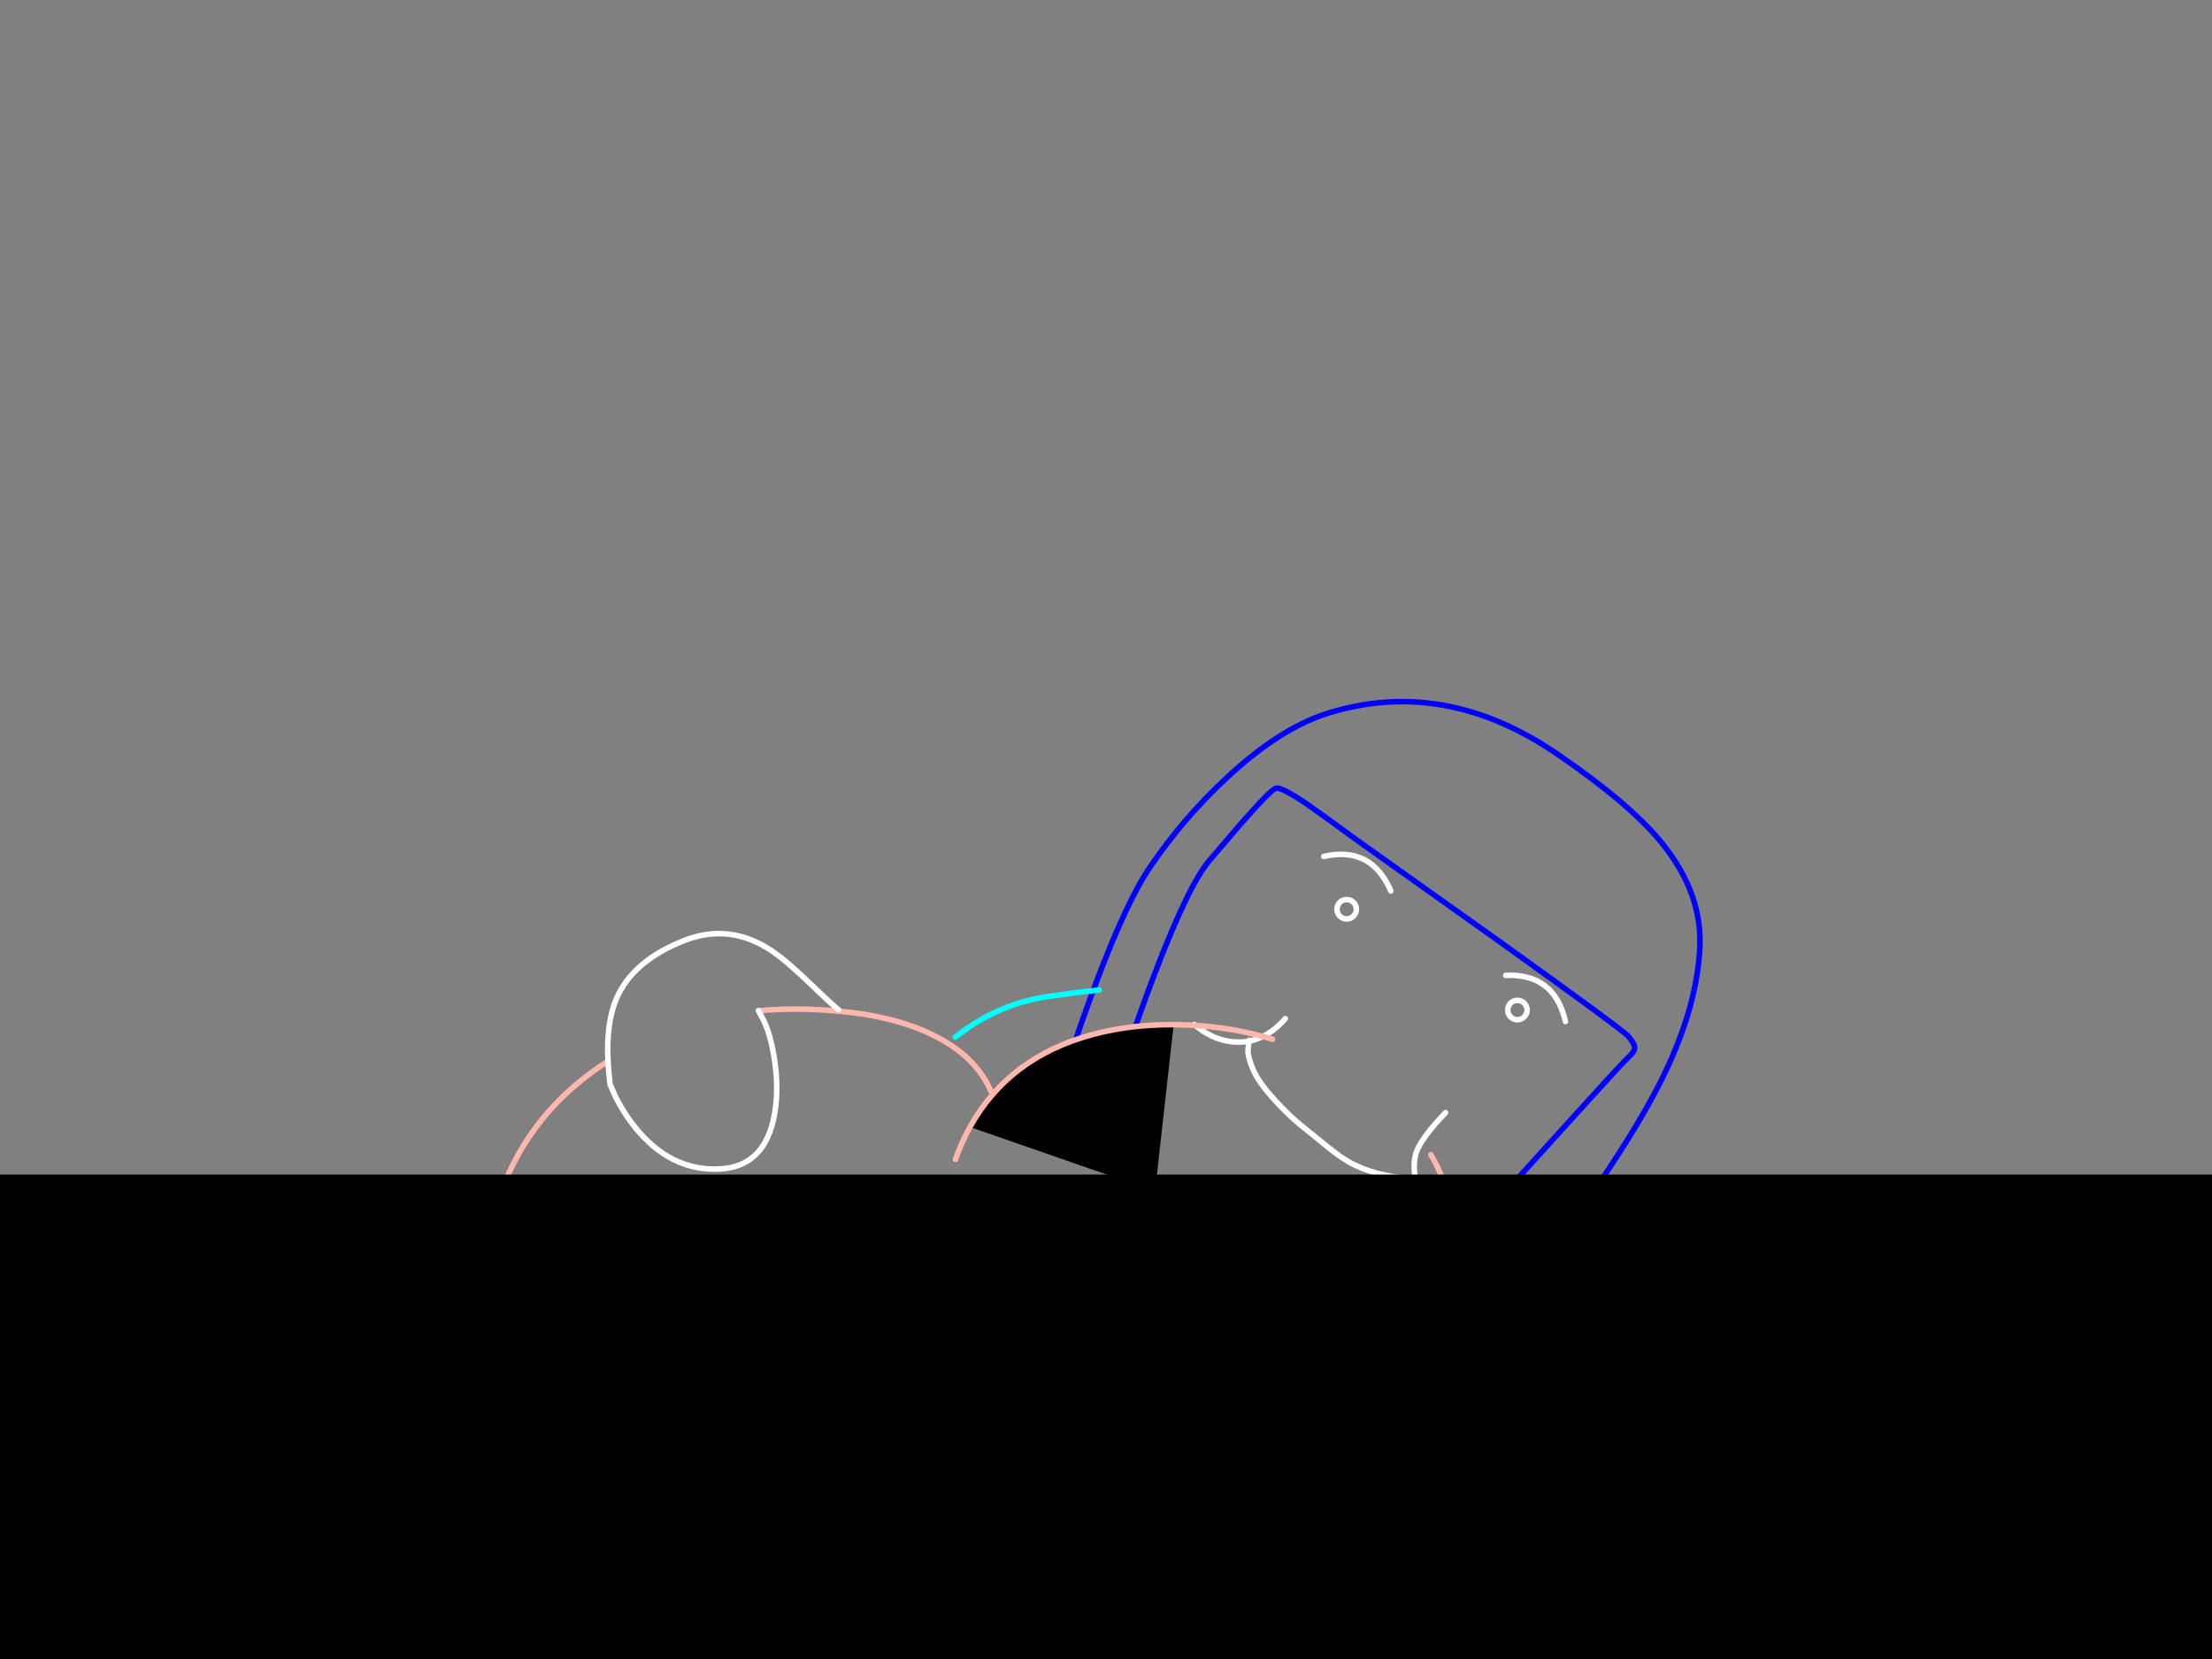 <?xml version="1.0" encoding="utf-8"?>
<svg id="EdithAnim08" image-rendering="inherit" baseProfile="basic" version="1.1" x="0px" y="0px" width="800" height="600" xmlns="http://www.w3.org/2000/svg" xmlns:xlink="http://www.w3.org/1999/xlink">
  <rect width="100%" height="100%" fill="#808080" stroke="none"/>
  <g id="Nom-rear-the-rearf24r1" overflow="visible">
    <g id="Bec-Noms-the-Rearf14r1">
      <path id="Layer2_0_1_STROKES" stroke="#FEB7AE" stroke-width="2" stroke-linejoin="round" stroke-linecap="round" fill="none" d="M509.4,530.55 Q509.2,530.8 509,531.05" test="Bec Noms the Rear_2.3242325232423263e+312.3242325232423263e+31_2323"/>
      <g id="Nom-Bec-Head">
        <path id="Layer3_0_1_STROKES" stroke="#00F" stroke-width="2" stroke-linejoin="round" stroke-linecap="round" fill="none" d="M386.95,382.5 Q390.85,370.2 396.4,355.45 407.5,325.95 415.95,313.55 428.05,295.8 443.6,281.35 462.8,263.45 480.1,258 522.25,244.8 563.05,272.6 589,290.3 600.6,304.35 615.95,322.95 614.75,343.4 613.6,362.9 603.5,385.1 597.55,398.25 586.3,415.9 579.6,426.45 557.85,458 537,488.2 534.6,491.2 532.75,493.45 523.9,488.2 522,487.1 520,485.8 M407.9,379.2 Q412.75,364.9 417.65,352.05 430.2,319.2 437.8,310.75 L448.45,298.3 Q459.45,285.75 461.4,285.1 463.35,284.45 472.95,291 478.4,294.8 490.2,303.45 495.6,307.3 542.5,340.65 587.05,372.55 589.05,374.95 591.35,377.7 591.2,379.15 591.1,380.45 588.7,382.6 586.7,384.4 563.05,410.55 542.1,433.65 536,440.55 528.8,449.25 524,454.95 521.35,458.15 519.2,460.65" test="Nom Bec Head"/>
        <path id="Layer3_0_2_STROKES" stroke="#FFF" stroke-width="2" stroke-linejoin="round" stroke-linecap="round" fill="none" d="M478.75,309.75 Q495.45,305.9 502.65,321.4 502.85,321.8 503,322.25 M552.3,365.3 Q552.3,366.75 551.25,367.75 550.25,368.8 548.8,368.8 547.35,368.8 546.3,367.75 545.3,366.75 545.3,365.3 545.3,363.85 546.3,362.8 547.35,361.8 548.8,361.8 550.25,361.8 551.25,362.8 552.3,363.85 552.3,365.3Z M544.55,352.75 Q561.7,352 565.95,368.55 566.05,368.95 566.15,369.45 M490.55,328.85 Q490.55,330.3 489.5,331.3 488.5,332.35 487.05,332.35 485.6,332.35 484.55,331.3 483.55,330.3 483.55,328.85 483.55,327.4 484.55,326.35 485.6,325.35 487.05,325.35 488.5,325.35 489.5,326.35 490.55,327.4 490.55,328.85Z M464.85,368.4 Q459.05,375.1 451.775,376.55 451.35,378.833 451.35,380.9 452.5,386.75 455.9,391.55 456.8,392.8 457.725,394.05 457.938,394.297 458.15,394.55 465,402.7 472.15,408.3 475,410.55 480.05,414.7 484.35,418.2 487.8,420.2 497,425.45 511,426.35 511.469,426.378 511.925,426.4 510.787,420.141 512.5,416.05 514.45,411.2 522.8,402.4 M451.85,376.2 L451.775,376.55 Q450.55,376.8 448.775,376.875 439.8,377.2 431.9,370.5 M511.925,426.4 Q511.984,426.724 512.05,427.05 L512.35,428.35 Q512.9,429.95 514.05,431.6 517.6,436.9 525.6,440.55" test="Nom Bec Head"/>
      </g>
      <g id="Bum-Nom-the-rear">
        <path fill="#000" stroke="none" d="M527.6,452.25 Q527.15,448.45 526.4,444.5 L481.25,461.4 523,504.2 Q525.686,496.459 527.1,488.3 528,482.95 528.4,477.4 529.25,465.35 527.6,452.25 M424.5,370.55 Q420.322,370.559 416.3,370.8 405.25,371.45 395.35,374.1 364.9,382.2 350.8,407.6 417.6,430.8 417.7,430.9 417.75,430.95 421.1,400.75 424.45,370.55 424.5,370.55Z" test="Bum Nom the rear"/>
        <path id="Layer4_0_1_STROKES" stroke="#FEB7AE" stroke-width="2" stroke-linejoin="round" stroke-linecap="round" fill="none" d="M350.8,407.6 Q364.9,382.2 395.35,374.1 405.25,371.45 416.3,370.8 420.322,370.559 424.5,370.575 429.824,370.624 435.4,371.1 448.286,372.201 460.25,375.875 M526.4,444.5 Q527.15,448.45 527.6,452.25 529.25,465.35 528.4,477.4 528,482.95 527.1,488.3 525.686,496.459 523.025,504.2 518.228,518.061 509.4,530.55 M517.5,417.575 Q522.391,426.033 524.6,435.6 525.6,439.95 526.4,444.5 M274.3,365.55 Q288.15,364.3 303.2,365.7 L308.45,366.25 Q330.25,369.05 343.7,377.9 343.8,377.95 343.9,378 354.1,384.75 358.4,394.7 M345.55,419.3 Q347.8,413 350.8,407.6 M211.65,544.9 Q204.6,537 199.8,530.85 190.95,519.55 185.3,508.3 168.75,475.15 178.3,440.15 188.2,403.9 219.9,383.8" test="Bum Nom the rear"/>
      </g>
      <g id="Hand-Nom-the-rear">
        <path id="Layer5_0_1_STROKES" stroke="#FFF" stroke-width="2" stroke-linejoin="round" stroke-linecap="round" fill="none" d="M303.25,365.2 Q300.6,363.05 291.75,354.55 284.4,347.5 279.45,344.1 264.05,333.6 247.35,340.2 228.85,347.5 222.95,361.15 219.2,369.85 219.9,383.8 220.1,387.8 220.65,392.25 L222.85,397.15 Q225.9,403.05 229.85,407.9 242.5,423.45 259.85,422.8 278.15,422.1 280.6,399.6 281.5,391.15 279.85,381.65 278.4,373.15 275.8,368.3 275.05,366.85 274.3,365.55" test="Hand Nom the rear"/>
      </g>
      <g id="Hand2-and-Arm-Nom-the-rear">
        <path id="Layer6_0_1_STROKES" stroke="#FFF" stroke-width="2" stroke-linejoin="round" stroke-linecap="round" fill="none" d="M528.35,587.15 Q527.791,586.177 526.9,585.25 524.45,582.65 521.15,583.1 517.8,583.8 515.1,584.25 510.05,585.15 505.35,584.9 491,584.25 477.4,573.7 463.35,562.85 456.5,549.05 452.35,540.7 450.7,530.35 449.75,524.5 456.7,516.85 462.75,510.2 467.35,508.85 471.4,507.7 477.45,508.55 484.25,509.5 488.85,512.65 494.75,516.65 509.4,530.55 M542.65,554.65 L533.25,550.45 Q531.35,544.65 528.2,538.2 521.95,525.25 515.9,522 M528.75,587.95 Q528.578,587.548 528.35,587.15" test="Hand2 and Arm Nom the rear"/>
        <path id="Layer6_0_2_STROKES" stroke="#0FF" stroke-width="2" stroke-linejoin="round" stroke-linecap="round" fill="none" d="M560.5,464.75 Q564.31,468.733 568.6,473.65 585.1,492.55 594.7,511.25 602.2,525.85 618.75,557.25 630.55,581.073 633.65,594.875 634.15,596.424 634.45,597.95 635.391,602.558 634.6,607 632.4,619.2 617.25,619.5 602.55,619.75 580.6,613.5 562.35,608.25 551.3,602.5 545.1,599.3 534.5,593.3 527.493,589.341 527.075,589.275 527.503,588.725 528.35,587.15 M524.15,508.8 Q528.681,515.079 537,527.4 549.8,546.45 550.3,549.4 550.75,551.9 550.45,553.75 550.378,554.147 550.325,554.525 554.212,553.936 557.9,554.25 561.45,554.55 571,557.2 581.65,560.2 592.3,564.1 621.35,574.75 628,584.1 631.927,589.589 633.65,594.875 M550.325,554.525 Q550.14,555.975 550.3,557.05 M528.35,587.15 Q530.385,583.399 534.8,573.8 540.35,561.65 542.3,556.7 L546.9,555.2 Q548.633,554.774 550.325,554.525 M345.5,375.1 Q361.25,362.5 381.15,360.1 389.3,358.9 397.55,358.05" test="Hand2 and Arm Nom the rear"/>
      </g>
    </g>
    <g id="BlackMaskRect">
      <path fill="#000" stroke="none" d="M827.6,625.818 L827.6,424.8 -19.45,424.8 -19.45,625.818 827.6,625.818Z" test="BlackMaskRect" stroke-width="1.454"/>
    </g>
  </g>
</svg>